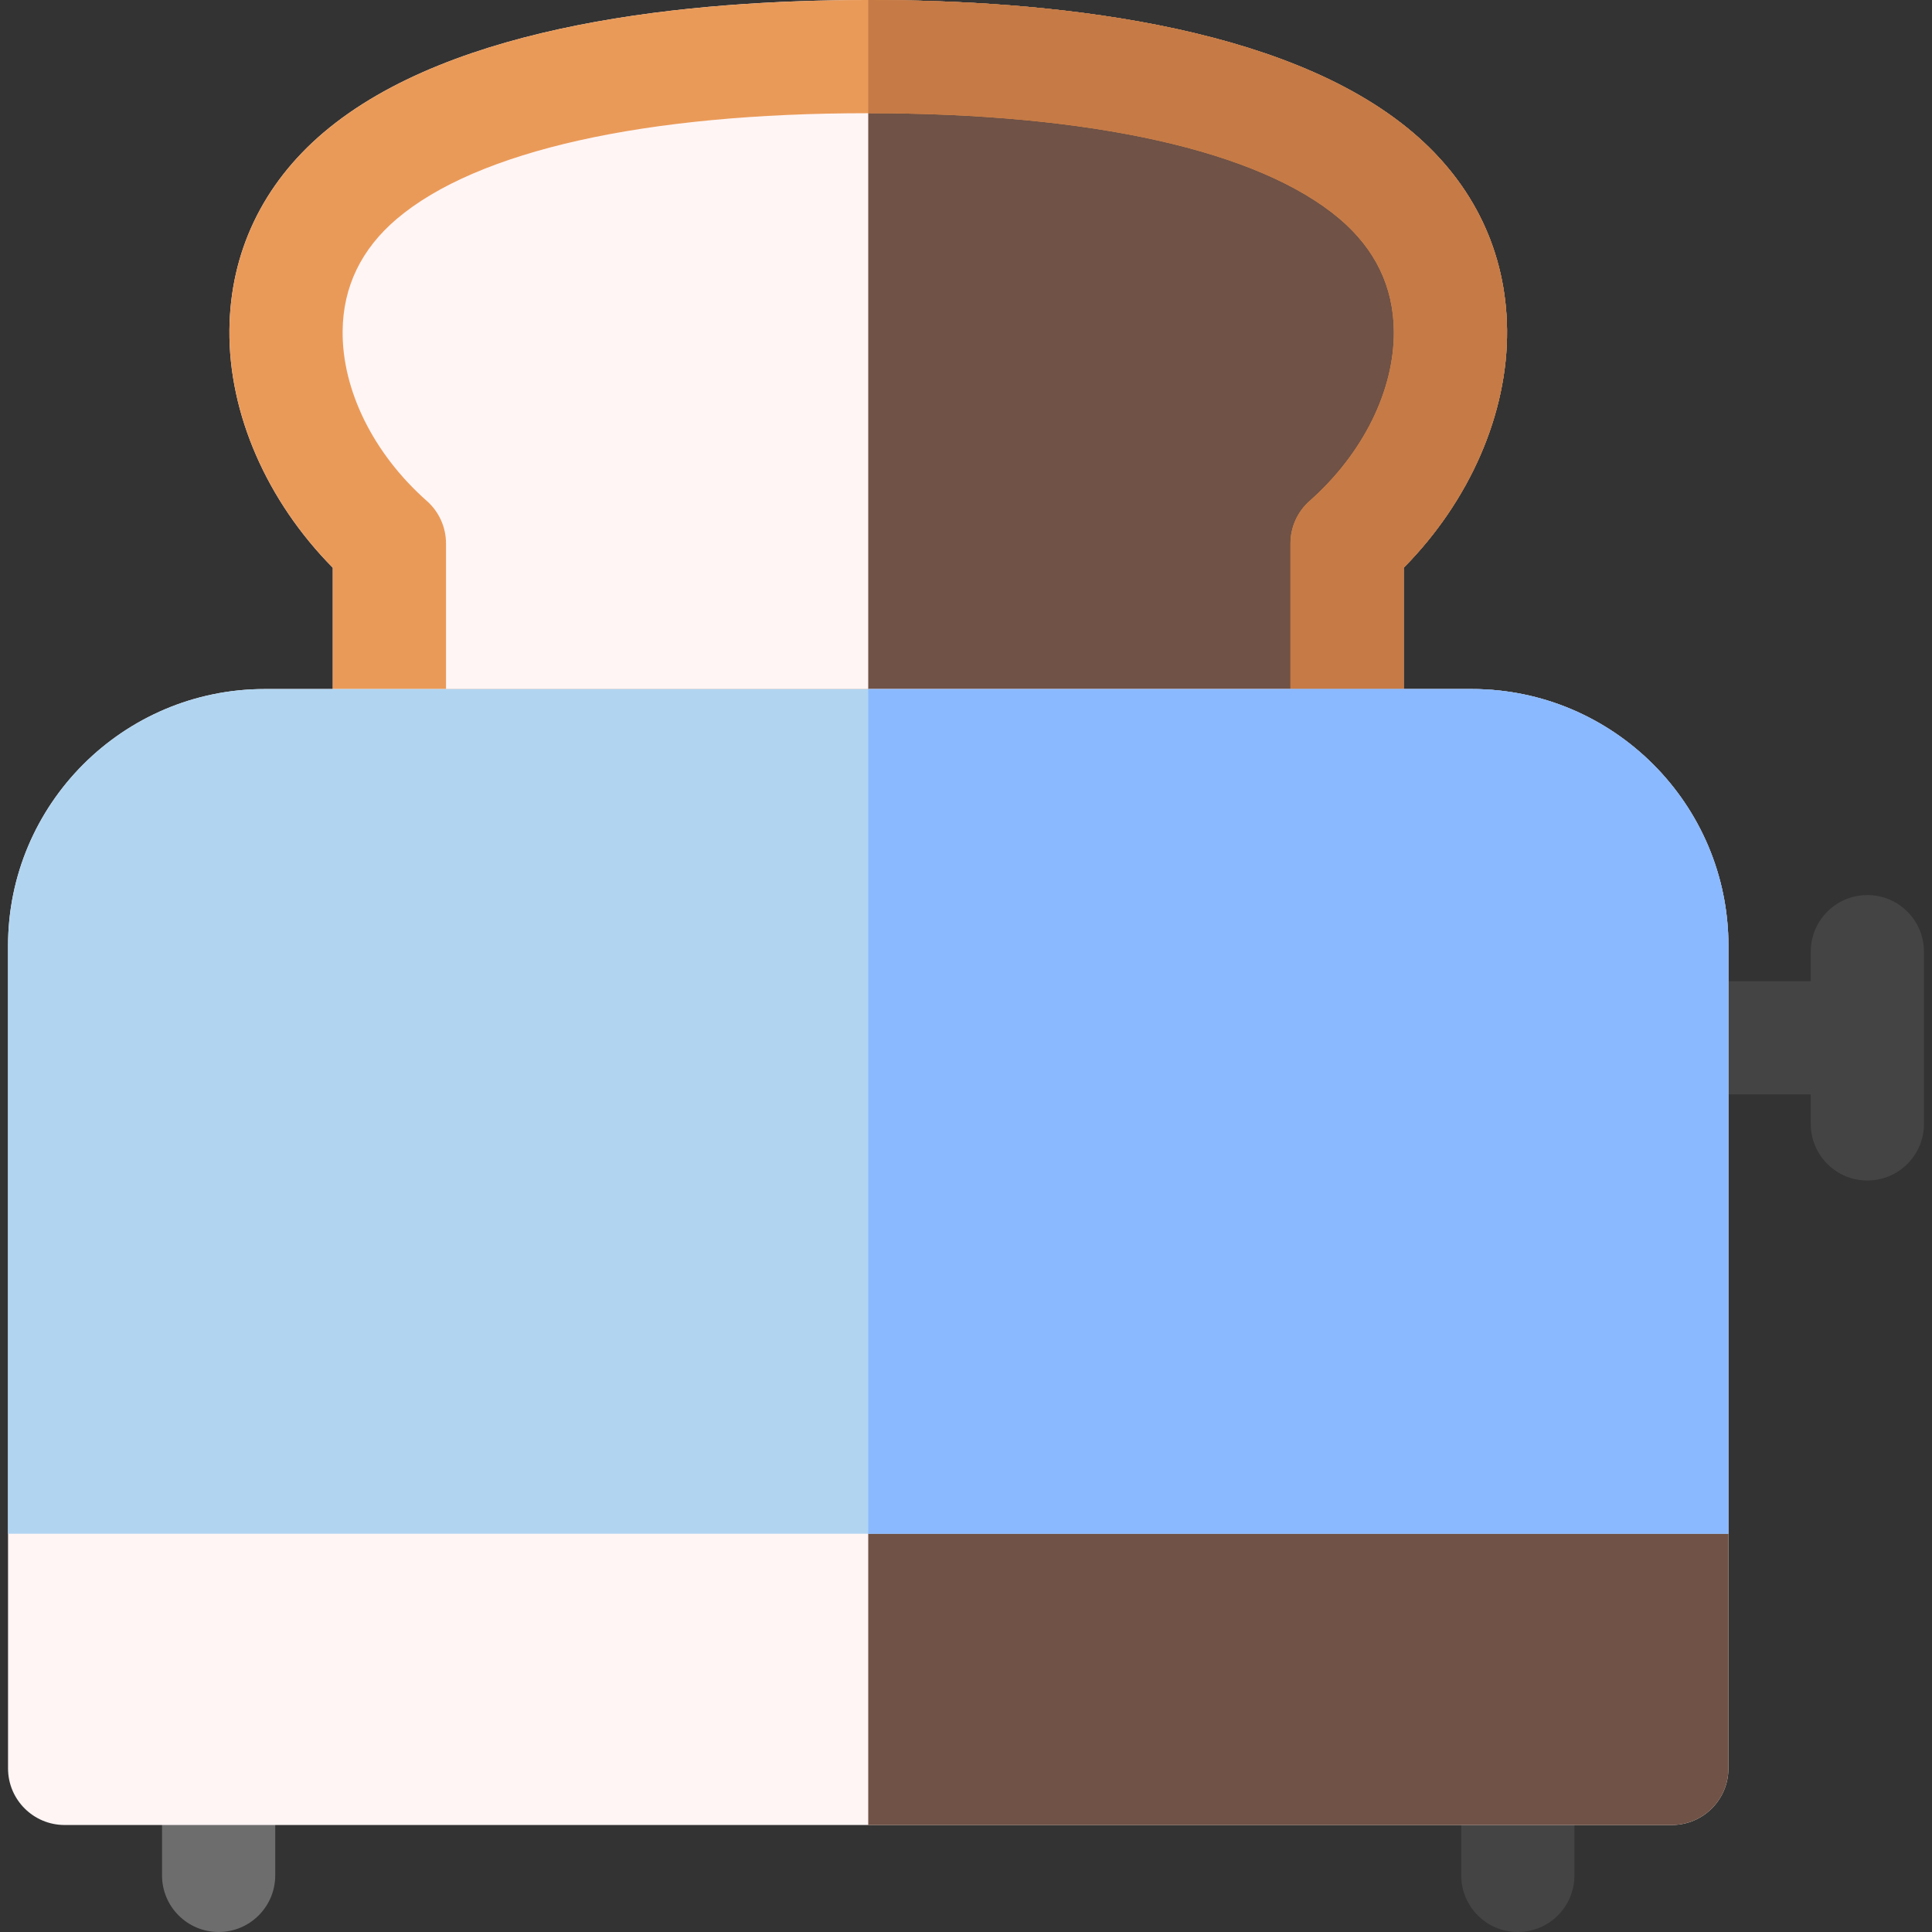 <?xml version="1.0"?>
<svg xmlns="http://www.w3.org/2000/svg" xmlns:xlink="http://www.w3.org/1999/xlink" xmlns:svgjs="http://svgjs.com/svgjs" version="1.1" width="512" height="512" x="0" y="0" viewBox="0 0 512 512" style="enable-background:new 0 0 512 512" xml:space="preserve" class=""><rect x="0" y="0" width="512" height="512" fill="#333333" stroke="none"/><g><g xmlns="http://www.w3.org/2000/svg"><path d="m356.986 212.603h-253.792c-8.284 0-15-6.716-15-15v-47.145c-17.481-17.7-27.62-40.82-27.395-63.051.208-20.53 8.836-38.609 24.95-52.282 34.216-29.031 97.379-35.125 144.342-35.125 46.962 0 110.125 6.094 144.34 35.125 16.115 13.673 24.743 31.752 24.951 52.283.225 22.229-9.913 45.351-27.396 63.05v47.145c0 8.284-6.715 15-15 15z" fill="#fff5f5" data-original="#fff5f5" style="" class=""/><path d="m374.431 35.125c-34.215-29.031-97.378-35.125-144.34-35.125v212.603h126.896c8.284 0 15-6.716 15-15v-47.145c17.482-17.699 27.62-40.82 27.396-63.05-.209-20.531-8.837-38.61-24.952-52.283z" fill="#705246" data-original="#f2e8e4" style="" class=""/><path d="m374.431 35.125c-34.215-29.031-97.378-35.125-144.34-35.125-46.963 0-110.126 6.094-144.341 35.125-16.114 13.673-24.742 31.752-24.95 52.282-.226 22.23 9.913 45.351 27.395 63.051v47.145c0 8.284 6.716 15 15 15h253.792c8.284 0 15-6.716 15-15v-47.145c17.482-17.699 27.62-40.82 27.396-63.05-.209-20.531-8.837-38.61-24.952-52.283zm-27.378 97.647c-3.222 2.848-5.066 6.94-5.066 11.239v38.591h-223.793v-38.591c0-4.299-1.845-8.392-5.065-11.239-14.142-12.5-22.49-29.346-22.331-45.062.119-11.729 4.951-21.725 14.362-29.71 21.279-18.056 65.647-28 124.931-28 59.282 0 103.65 9.944 124.931 28 9.411 7.985 14.243 17.981 14.361 29.712.159 15.716-8.189 32.56-22.33 45.06z" fill="#ea9a58" data-original="#ea9a58" style="" class=""/><path d="m374.431 35.125c-34.215-29.031-97.378-35.125-144.34-35.125v30c59.282 0 103.65 9.944 124.931 28 9.411 7.985 14.243 17.981 14.361 29.712.159 15.716-8.188 32.561-22.33 45.061-3.222 2.848-5.066 6.94-5.066 11.239v38.591h-111.896v30h126.896c8.284 0 15-6.716 15-15v-47.145c17.482-17.699 27.62-40.82 27.396-63.05-.209-20.531-8.837-38.61-24.952-52.283z" fill="#c67a45" data-original="#c67a45" style="" class=""/><path d="m402.241 512c-8.284 0-15-6.716-15-15v-28.356c0-8.284 6.716-15 15-15s15 6.716 15 15v28.356c0 8.284-6.716 15-15 15z" fill="#444444" data-original="#444444" style="" class=""/><path d="m57.94 512c-8.284 0-15-6.716-15-15v-28.356c0-8.284 6.716-15 15-15s15 6.716 15 15v28.356c0 8.284-6.715 15-15 15z" fill="#6d6d6d" data-original="#6d6d6d" style=""/><path d="m494.87 237.202c-8.284 0-15 6.716-15 15v7.825h-36.818c-8.284 0-15 6.716-15 15s6.716 15 15 15h36.818v7.825c0 8.284 6.716 15 15 15s15-6.716 15-15v-45.65c0-8.284-6.716-15-15-15z" fill="#444444" data-original="#444444" style="" class=""/><path d="m390.013 182.603h-319.844c-37.517 0-68.039 30.522-68.039 68.039v218.002c0 8.284 6.716 15 15 15h425.922c8.284 0 15-6.716 15-15v-218.002c0-37.517-30.523-68.039-68.039-68.039z" fill="#fff5f5" data-original="#fff5f5" style="" class=""/><path d="m390.013 182.603h-159.922v301.041h212.961c8.284 0 15-6.716 15-15v-218.002c0-37.517-30.523-68.039-68.039-68.039z" fill="#705246" data-original="#f2e8e4" style="" class=""/><path d="m458.052 250.642c0-37.517-30.522-68.039-68.039-68.039h-319.844c-37.517 0-68.039 30.522-68.039 68.039v155.82h455.922z" fill="#b1d5f1" data-original="#b1d5f1" style="" class=""/><path d="m458.052 250.642c0-37.517-30.522-68.039-68.039-68.039h-159.922v223.859h227.961z" fill="#8bb9ff" data-original="#8bb9ff" style="" class=""/></g></g></svg>
